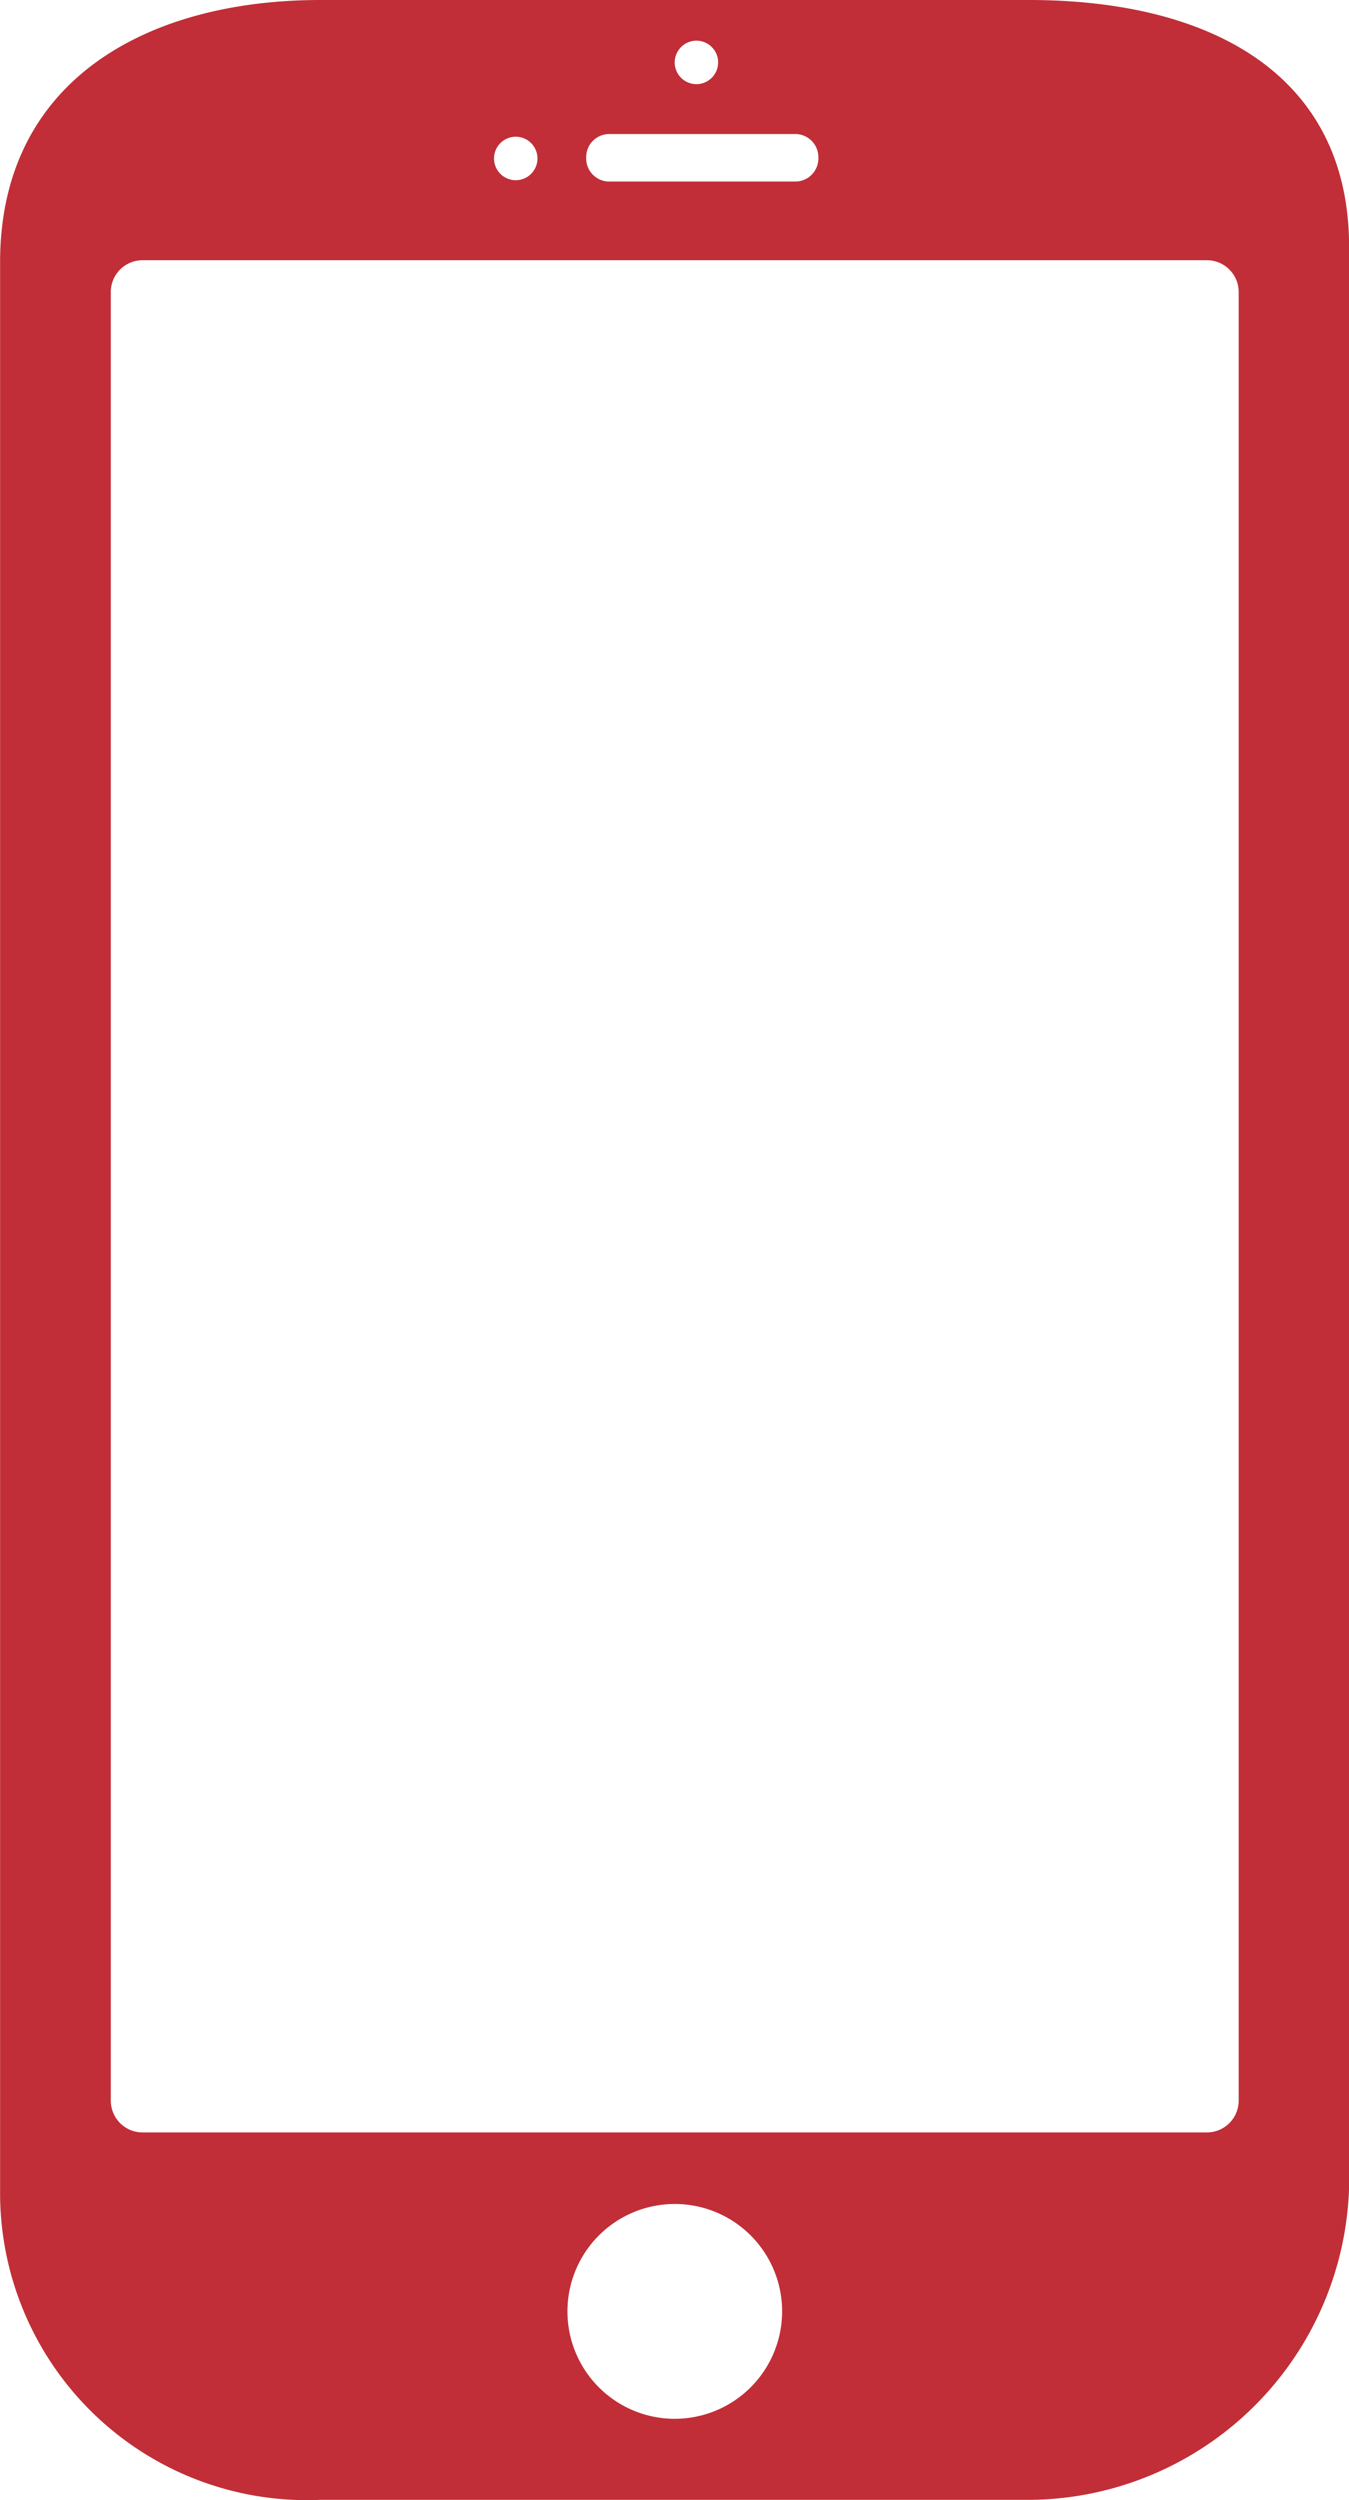 <svg xmlns="http://www.w3.org/2000/svg" width="14.038" height="26" viewBox="0 0 14.038 26">
  <path id="hover手机" d="M250.307,6.6h-7.375c-1.786,0-3.331.823-3.331,2.727v20.1a3.194,3.194,0,0,0,3.331,3.17h7.378a3.351,3.351,0,0,0,3.329-3.449V9.165C253.638,7.382,252.21,6.6,250.307,6.6Zm-3.46.423a.226.226,0,1,1-.226.226A.227.227,0,0,1,246.847,7.023ZM245.7,8.232a.24.24,0,0,1,.238-.238h1.94a.24.24,0,0,1,.238.238V8.25a.24.24,0,0,1-.238.238h-1.94a.24.24,0,0,1-.238-.238Zm-.733-.21a.226.226,0,1,1-.226.226A.226.226,0,0,1,244.966,8.022Zm1.655,23.732a1.117,1.117,0,1,1,1.117-1.117A1.118,1.118,0,0,1,246.621,31.754Zm5.868-3.306a.331.331,0,0,1-.331.328H241.084a.331.331,0,0,1-.331-.331V9.637a.331.331,0,0,1,.331-.331h11.075a.331.331,0,0,1,.331.331V28.449Z" transform="translate(-239.6 -6.6)" fill="#c12e37"/>
</svg>
